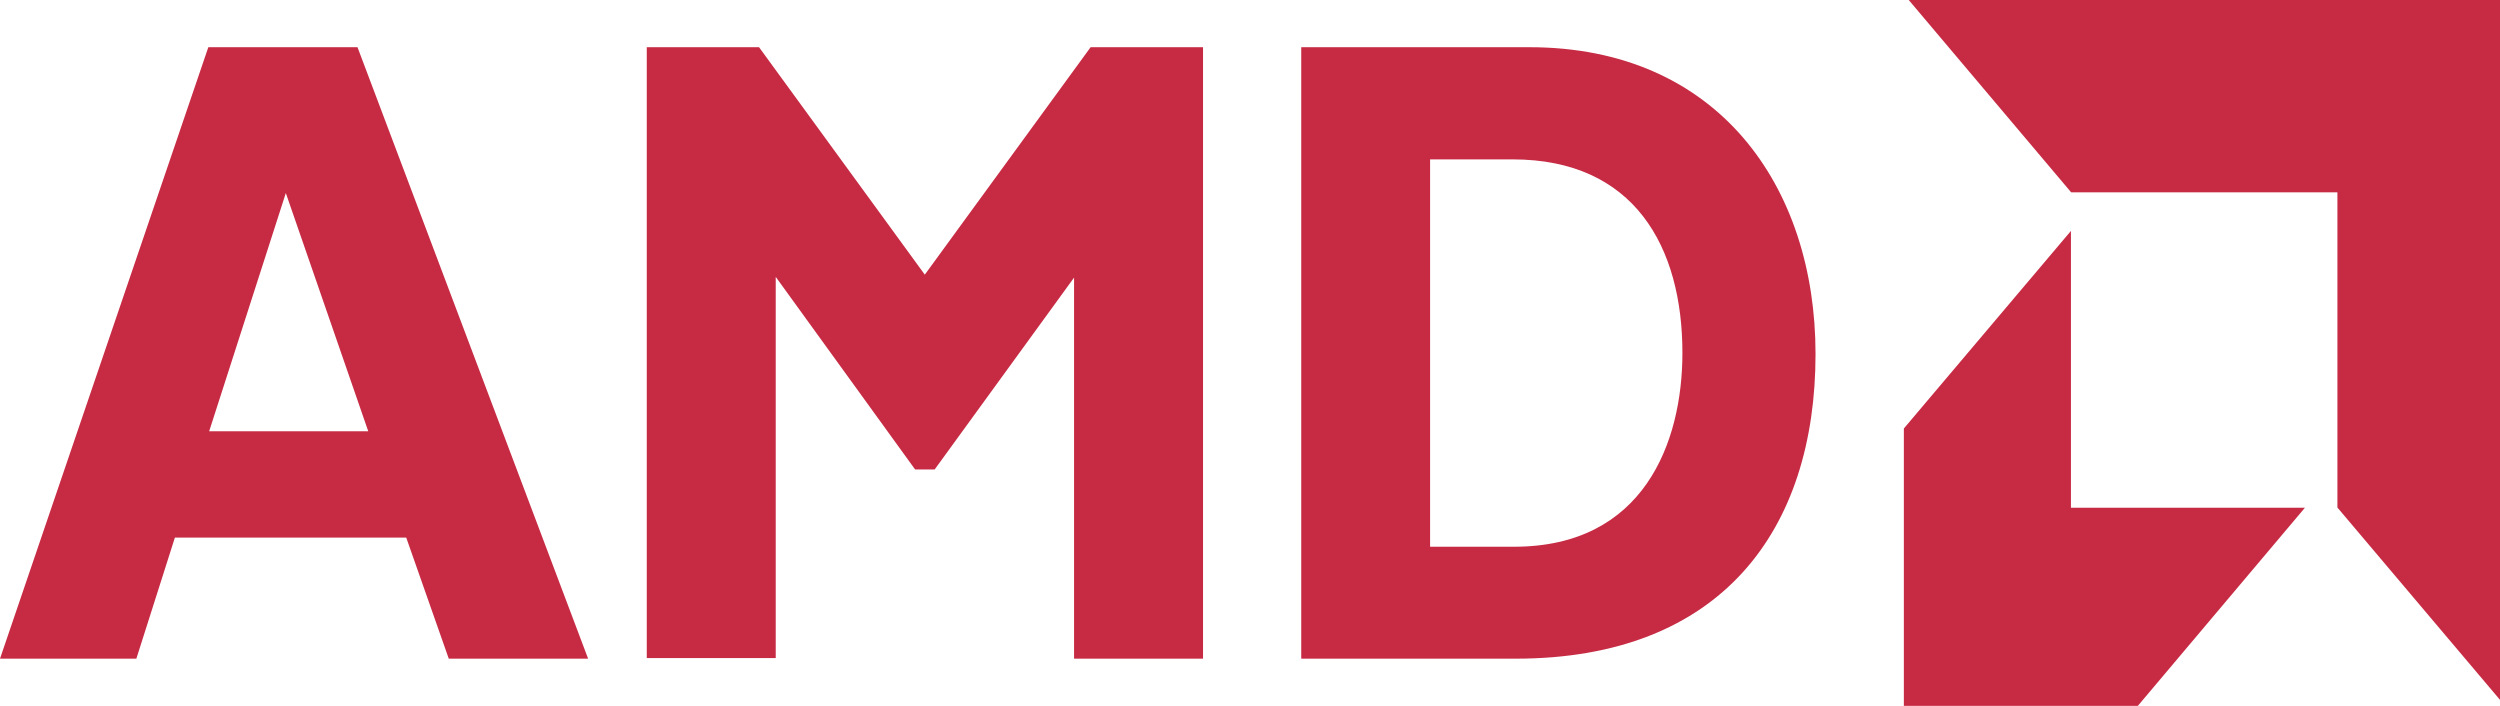 <svg width="85" height="24" viewBox="0 0 85 24" fill="none" xmlns="http://www.w3.org/2000/svg">
<path d="M64.897 0L70.419 6.539H79.472V17.256L85 23.795V0H64.897ZM7.083 1.605L0 22.395H4.636L5.946 18.279H13.812L15.258 22.395H19.996L12.155 1.605H7.083ZM21.99 1.605V22.374H26.375V9.414L31.113 15.961H31.779L36.518 9.439V22.395H40.903V1.605H37.081L31.443 9.338L25.808 1.605H21.99ZM44.242 1.605V22.395H51.528C58.537 22.395 61.728 18.011 61.728 12.034C61.728 6.333 58.409 1.605 51.999 1.605H44.242ZM48.623 5.419H51.428C55.572 5.419 57.202 8.4 57.202 12C57.202 15.051 55.884 18.589 51.478 18.589H48.623V5.419ZM9.718 6.564L12.52 14.662H7.112L9.718 6.564ZM70.412 7.851L64.731 14.569V24H72.686L78.367 17.264H70.412V7.851Z" fill="#C72B44"/>
</svg>
